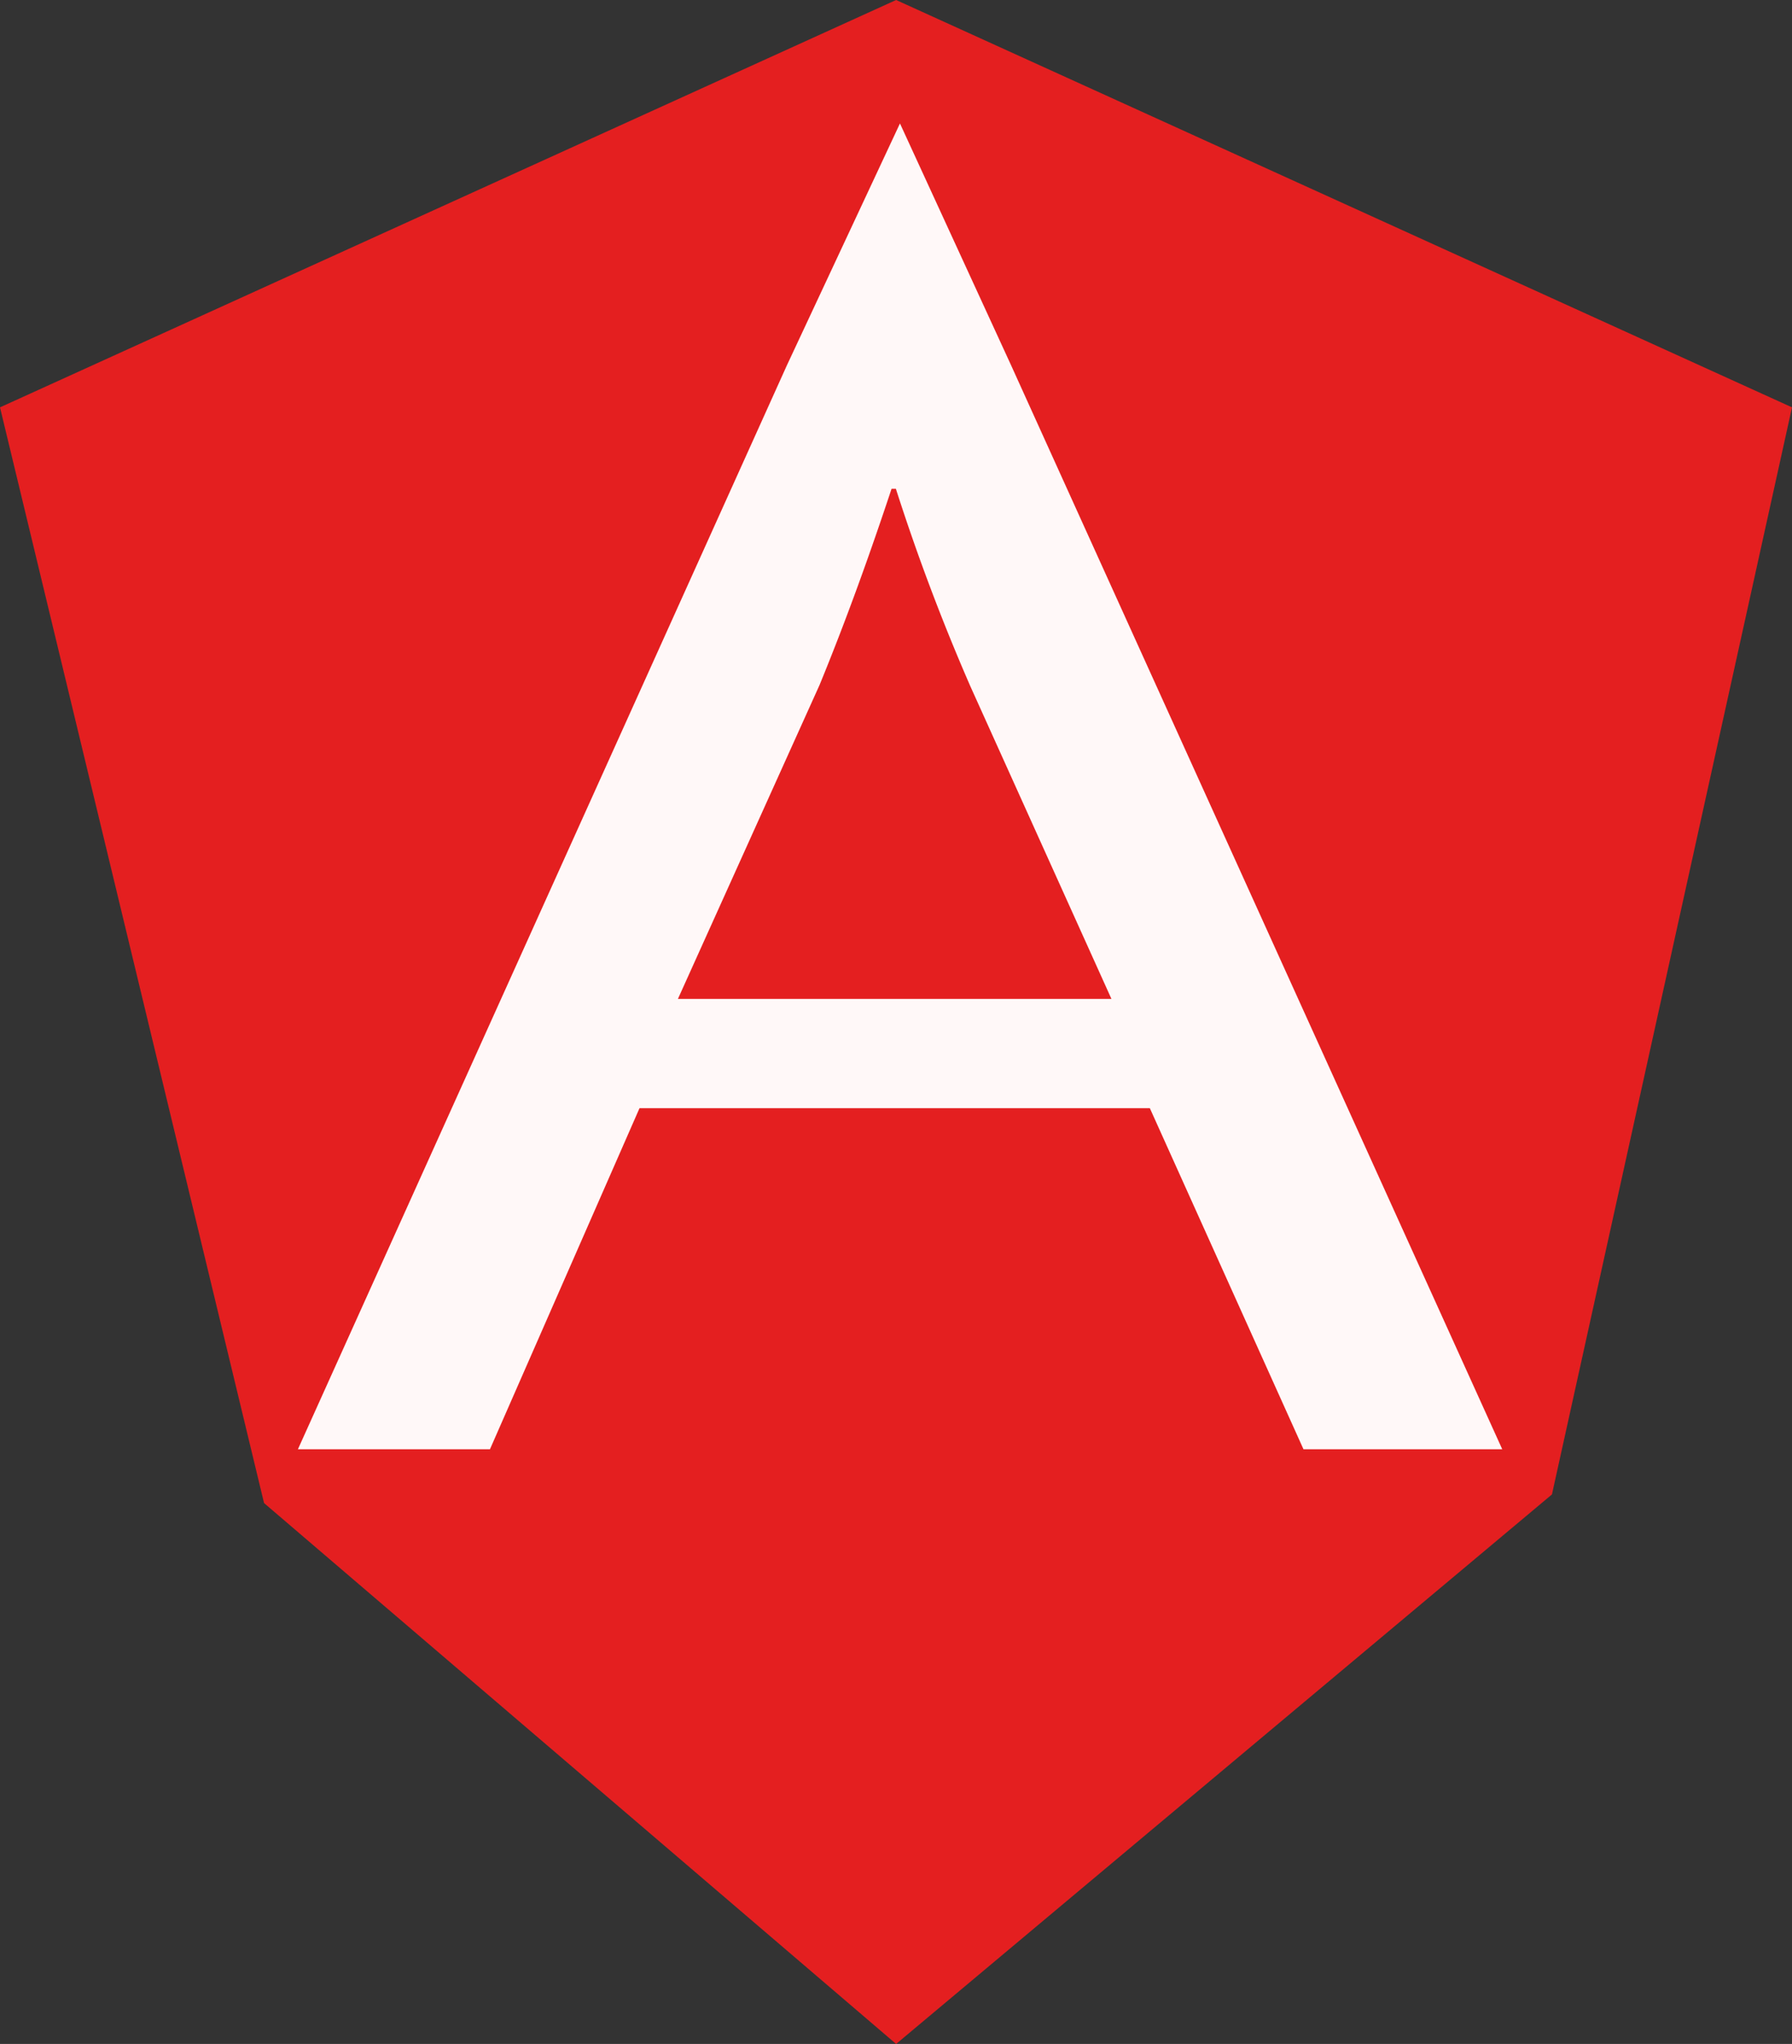 <svg xmlns="http://www.w3.org/2000/svg" viewBox="0 0 74.65 85.1"><rect x="0" y="0" width="74.65" height="85.1" fill="#333333" stroke="none"/><defs><style>.cls-1{fill:#e41f20;}.cls-2{fill:#fff8f8;}.cls-3{fill:#8c151b;}</style></defs><title>Asset 1</title><g id="Layer_2" data-name="Layer 2"><g id="Layer_1-2" data-name="Layer 1"><polygon class="cls-1" points="64.65 62.22 37.33 85.1 11 62.58 0 16.96 37.33 0 74.65 16.96 64.65 62.22"/><path class="cls-2" d="M26.64,46.14,20.41,60.34h-8L32.78,15.21,37.49,5.14l4.63,10.07L62.58,60.34H54.3L47.9,46.14ZM46.3,41.59l-5.87-13a86.84,86.84,0,0,1-3.11-8.24h-.18c-.89,2.68-1.87,5.42-3,8.17L28.24,41.59Z"/><line class="cls-3" x1="37.33" x2="37.49" y2="5.14"/></g></g></svg>